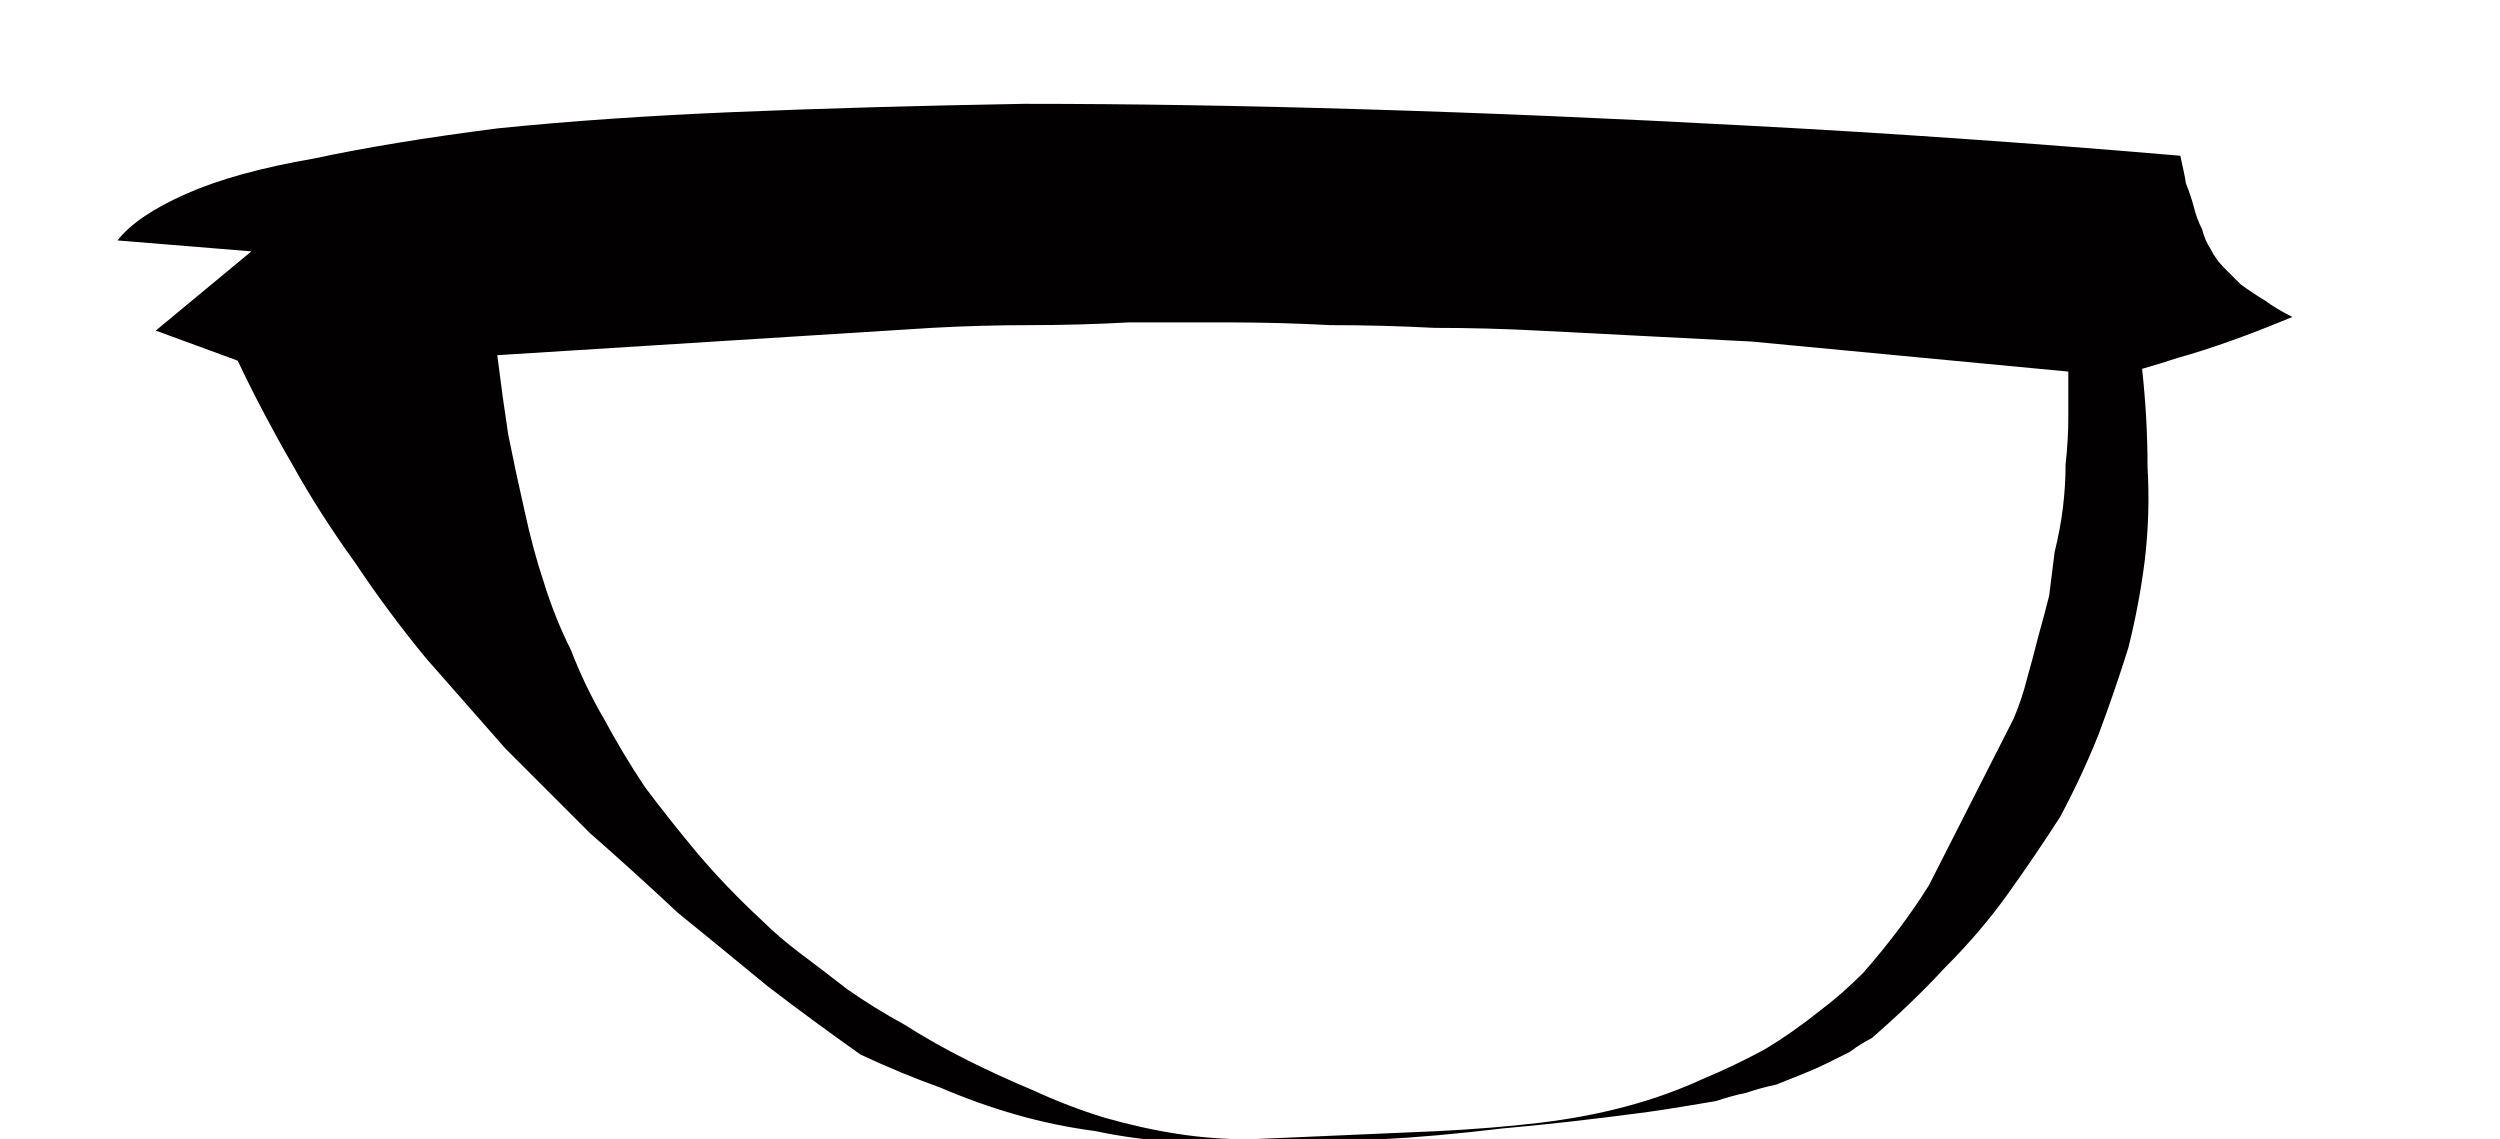 <?xml version="1.0" encoding="UTF-8" standalone="no"?>
<svg xmlns:xlink="http://www.w3.org/1999/xlink" height="20.85px" width="45.75px" xmlns="http://www.w3.org/2000/svg">
  <g transform="matrix(1.0, 0.0, 0.0, 1.0, 22.9, 10.4)">
    <path d="M16.3 -3.65 Q16.4 -2.75 16.4 -1.85 16.45 -1.0 16.35 -0.15 16.25 0.65 16.05 1.45 15.8 2.25 15.5 3.05 15.2 3.8 14.8 4.55 14.35 5.25 13.85 5.95 13.35 6.65 12.7 7.3 12.1 7.95 11.35 8.6 11.15 8.7 10.95 8.85 10.75 8.95 10.55 9.05 10.35 9.15 10.1 9.25 9.85 9.35 9.6 9.45 9.35 9.5 9.05 9.6 8.8 9.65 8.5 9.75 8.2 9.8 7.9 9.85 7.6 9.9 7.25 9.95 5.75 10.15 4.6 10.25 3.35 10.4 2.35 10.45 1.25 10.5 0.4 10.55 -0.55 10.55 -1.35 10.5 -2.15 10.45 -2.85 10.3 -3.6 10.2 -4.3 10.0 -5.0 9.8 -5.7 9.5 -6.4 9.25 -7.15 8.9 -8.0 8.3 -8.85 7.65 -9.7 6.95 -10.5 6.3 -11.3 5.55 -12.1 4.85 -12.9 4.05 -13.65 3.3 -14.4 2.45 -15.1 1.65 -15.8 0.8 -16.4 -0.1 -17.05 -1.0 -17.55 -1.9 -18.1 -2.85 -18.55 -3.8 L-20.05 -4.35 Q-20.05 -4.35 -18.3 -5.8 L-20.75 -6.0 Q-20.4 -6.45 -19.5 -6.85 -18.6 -7.25 -17.15 -7.5 -15.75 -7.8 -13.8 -8.05 -11.85 -8.25 -9.45 -8.35 -7.05 -8.45 -4.15 -8.5 -1.25 -8.5 2.05 -8.4 5.4 -8.3 9.1 -8.1 12.9 -7.9 17.0 -7.55 17.1 -7.1 17.1 -7.05 17.2 -6.8 17.25 -6.6 17.3 -6.4 17.4 -6.2 17.45 -6.0 17.55 -5.85 17.65 -5.65 17.8 -5.5 17.95 -5.35 18.1 -5.2 18.3 -5.05 18.55 -4.9 18.75 -4.75 19.05 -4.6 17.85 -4.1 16.95 -3.85 16.65 -3.75 16.3 -3.65 M14.95 -3.6 L9.15 -4.15 Q8.15 -4.2 7.2 -4.25 6.2 -4.3 5.25 -4.35 4.3 -4.4 3.35 -4.4 2.4 -4.45 1.45 -4.45 0.5 -4.5 -0.4 -4.5 -1.35 -4.5 -2.25 -4.5 -3.15 -4.45 -4.05 -4.45 -4.95 -4.45 -5.85 -4.4 L-13.8 -3.9 Q-13.7 -3.1 -13.6 -2.45 -13.45 -1.7 -13.3 -1.05 -13.15 -0.35 -12.95 0.25 -12.75 0.9 -12.45 1.5 -12.2 2.15 -11.85 2.75 -11.5 3.4 -11.1 4.0 -10.65 4.6 -10.15 5.2 -9.6 5.85 -8.95 6.45 -8.65 6.75 -8.25 7.05 -7.85 7.35 -7.4 7.7 -6.9 8.05 -6.35 8.35 -5.8 8.7 -5.2 9.0 -4.6 9.3 -4.0 9.55 -3.35 9.85 -2.7 10.05 -2.0 10.25 -1.35 10.35 -0.7 10.45 -0.05 10.45 L3.4 10.3 Q4.4 10.25 5.25 10.15 6.1 10.05 6.85 9.85 7.6 9.65 8.25 9.35 8.85 9.1 9.4 8.8 9.9 8.5 10.4 8.1 10.8 7.8 11.2 7.4 11.55 7.0 11.85 6.6 12.15 6.2 12.4 5.8 L13.95 2.75 Q14.1 2.4 14.2 2.0 14.3 1.65 14.4 1.25 14.5 0.9 14.6 0.5 14.65 0.1 14.7 -0.3 14.8 -0.7 14.85 -1.1 14.9 -1.5 14.9 -1.9 14.95 -2.35 14.95 -2.75 14.95 -3.15 14.95 -3.6" fill="#020000" fill-rule="evenodd" stroke="none"/>
  </g>
</svg>
